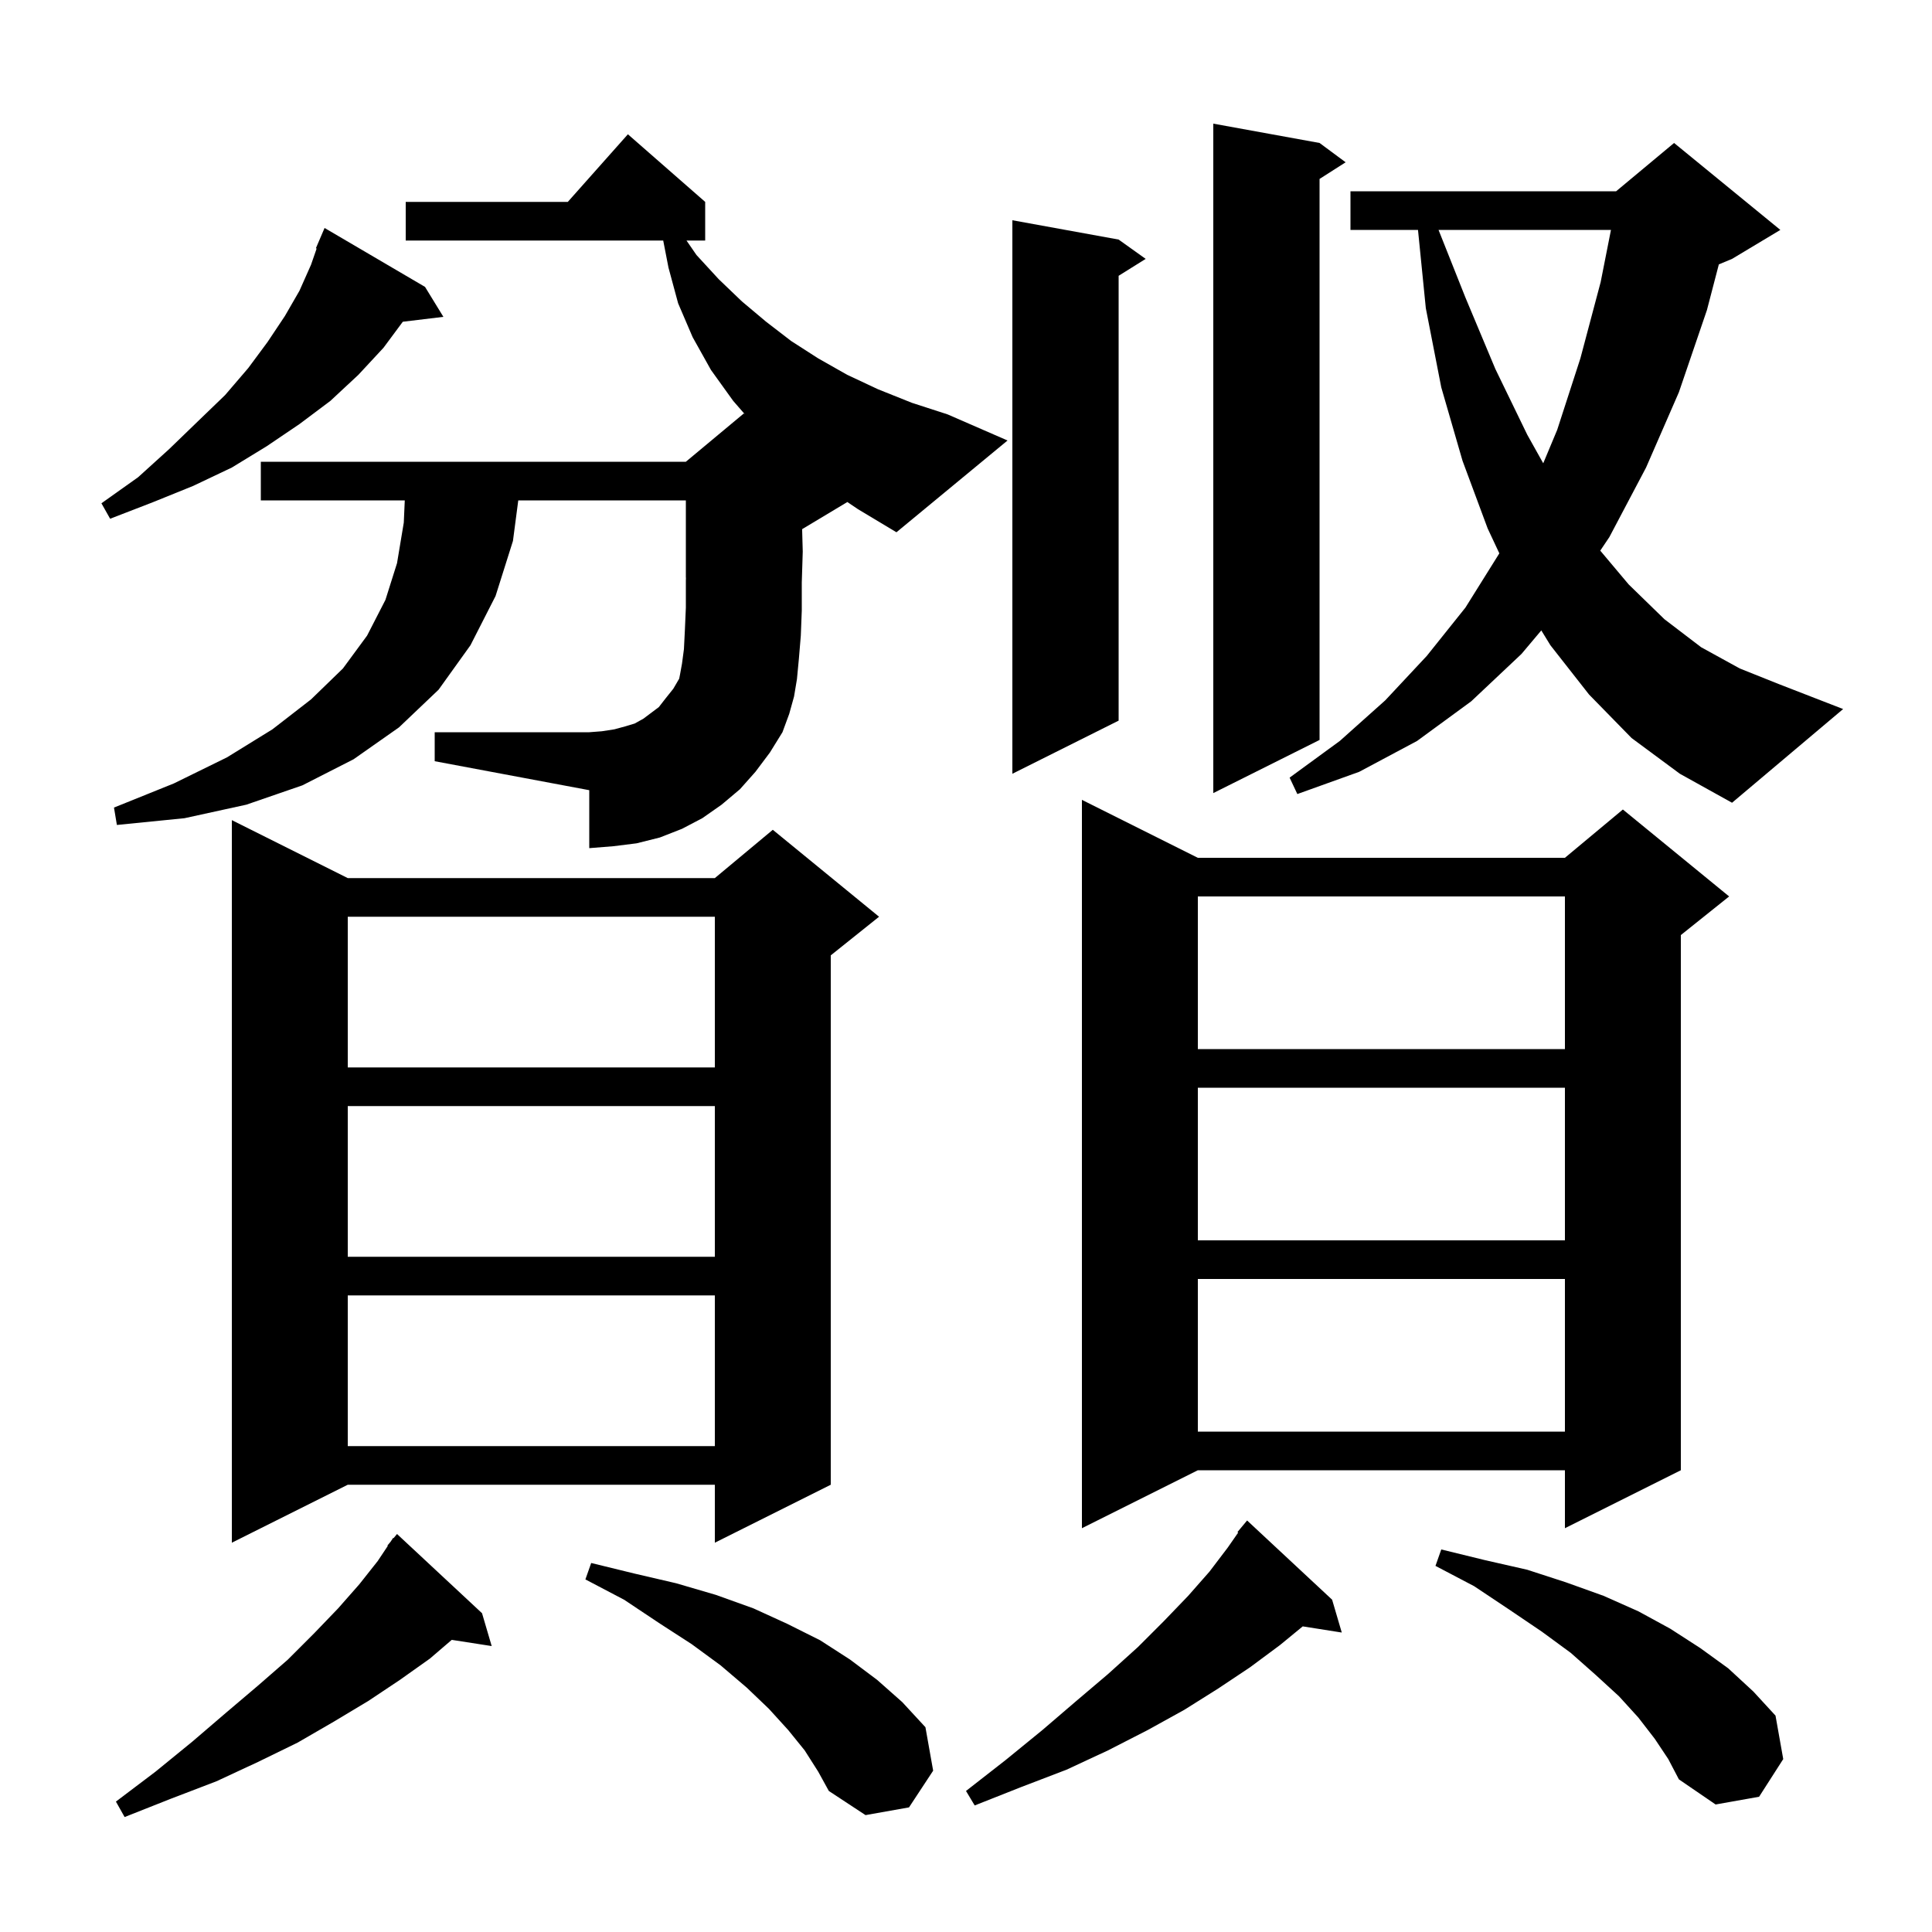 <svg xmlns="http://www.w3.org/2000/svg" xmlns:xlink="http://www.w3.org/1999/xlink" version="1.1" baseProfile="full" viewBox="0 0 200 200" width="200" height="200">
<g fill="black">
<path d="M 49.9 167.0 L 50.9 170.4 L 46.765 169.758 L 44.5 171.7 L 41.4 173.9 L 38.1 176.1 L 34.6 178.2 L 30.8 180.4 L 26.7 182.4 L 22.4 184.4 L 17.7 186.2 L 12.9 188.1 L 12.0 186.5 L 16.1 183.4 L 19.9 180.3 L 23.4 177.3 L 26.7 174.5 L 29.8 171.8 L 32.5 169.1 L 35.0 166.5 L 37.2 164.0 L 39.1 161.6 L 40.145 160.032 L 40.1 160.0 L 40.433 159.6 L 40.7 159.2 L 40.739 159.233 L 41.1 158.8 Z M 83.3 181.2 L 81.6 179.1 L 79.6 176.9 L 77.3 174.7 L 74.6 172.4 L 71.6 170.2 L 68.2 168.0 L 64.6 165.6 L 60.6 163.5 L 61.2 161.8 L 65.7 162.9 L 70.0 163.9 L 74.1 165.1 L 78.0 166.5 L 81.5 168.1 L 84.9 169.8 L 88.0 171.8 L 90.8 173.9 L 93.4 176.2 L 95.8 178.8 L 96.6 183.3 L 94.1 187.1 L 89.6 187.9 L 85.8 185.4 L 84.7 183.4 Z M 137.9 165.6 L 138.9 169.0 L 134.859 168.362 L 132.5 170.3 L 129.4 172.6 L 126.1 174.8 L 122.6 177.0 L 118.8 179.1 L 114.7 181.2 L 110.4 183.2 L 105.7 185.0 L 100.9 186.9 L 100.0 185.4 L 104.1 182.2 L 107.9 179.1 L 111.4 176.1 L 114.7 173.3 L 117.8 170.5 L 120.5 167.8 L 123.0 165.2 L 125.2 162.7 L 127.1 160.2 L 128.176 158.654 L 128.1 158.6 L 129.1 157.4 Z M 171.3 180.0 L 169.6 177.8 L 167.6 175.6 L 165.2 173.4 L 162.6 171.1 L 159.6 168.9 L 156.2 166.6 L 152.6 164.2 L 148.6 162.1 L 149.2 160.4 L 153.7 161.5 L 158.1 162.5 L 162.1 163.8 L 166.0 165.2 L 169.6 166.8 L 172.9 168.6 L 176.0 170.6 L 178.9 172.7 L 181.5 175.1 L 183.8 177.6 L 184.6 182.1 L 182.1 186.0 L 177.6 186.8 L 173.8 184.2 L 172.7 182.1 Z M 36.0 90.9 L 74.0 90.9 L 80.0 85.9 L 91.0 94.9 L 86.0 98.9 L 86.0 153.7 L 74.0 159.7 L 74.0 153.7 L 36.0 153.7 L 24.0 159.7 L 24.0 84.9 Z M 124.0 88.8 L 162.0 88.8 L 168.0 83.8 L 179.0 92.8 L 174.0 96.8 L 174.0 152.2 L 162.0 158.2 L 162.0 152.2 L 124.0 152.2 L 112.0 158.2 L 112.0 82.8 Z M 36.0 134.1 L 36.0 149.7 L 74.0 149.7 L 74.0 134.1 Z M 124.0 132.4 L 124.0 148.2 L 162.0 148.2 L 162.0 132.4 Z M 36.0 114.5 L 36.0 130.1 L 74.0 130.1 L 74.0 114.5 Z M 124.0 112.6 L 124.0 128.4 L 162.0 128.4 L 162.0 112.6 Z M 36.0 94.9 L 36.0 110.5 L 74.0 110.5 L 74.0 94.9 Z M 124.0 92.8 L 124.0 108.6 L 162.0 108.6 L 162.0 92.8 Z M 168.9 76.4 L 164.5 71.9 L 160.5 66.8 L 159.555 65.26 L 157.5 67.7 L 152.3 72.6 L 146.7 76.7 L 140.7 79.9 L 134.3 82.2 L 133.5 80.5 L 138.7 76.7 L 143.4 72.5 L 147.7 67.9 L 151.7 62.9 L 155.2 57.3 L 155.21 57.281 L 154.0 54.7 L 151.4 47.7 L 149.2 40.1 L 147.6 31.9 L 146.79 23.8 L 139.8 23.8 L 139.8 19.8 L 167.3 19.8 L 173.3 14.8 L 184.3 23.8 L 179.3 26.8 L 177.934 27.369 L 176.7 32.1 L 173.8 40.6 L 170.4 48.4 L 166.6 55.6 L 165.658 57.002 L 168.6 60.5 L 172.3 64.1 L 176.1 67.0 L 180.1 69.2 L 184.1 70.8 L 190.8 73.4 L 179.3 83.1 L 173.9 80.1 Z M 136.6 14.8 L 139.3 16.8 L 136.6 18.523 L 136.6 76.6 L 125.6 82.1 L 125.6 12.8 Z M 115.8 24.8 L 118.6 26.8 L 115.8 28.55 L 115.8 74.6 L 104.8 80.1 L 104.8 22.8 Z M 87.718 51.969 L 83.036 54.779 L 83.1 57.1 L 83.0 60.3 L 83.0 63.2 L 82.9 65.8 L 82.7 68.2 L 82.5 70.3 L 82.2 72.1 L 81.7 73.9 L 81.0 75.8 L 79.7 77.9 L 78.2 79.9 L 76.6 81.7 L 74.7 83.3 L 72.7 84.7 L 70.6 85.8 L 68.3 86.7 L 65.9 87.3 L 63.5 87.6 L 61.0 87.8 L 61.0 81.8 L 45.0 78.8 L 45.0 75.8 L 61.0 75.8 L 62.3 75.7 L 63.6 75.5 L 64.7 75.2 L 65.7 74.9 L 66.6 74.4 L 68.2 73.2 L 68.9 72.3 L 69.7 71.3 L 70.309 70.257 L 70.4 69.8 L 70.6 68.7 L 70.8 67.2 L 70.9 65.2 L 71.0 62.9 L 71.0 60.1 L 71.01 59.796 L 71.0 59.8 L 71.0 51.8 L 53.651 51.8 L 53.1 56.0 L 51.3 61.7 L 48.7 66.8 L 45.4 71.4 L 41.3 75.3 L 36.6 78.6 L 31.3 81.3 L 25.5 83.3 L 19.1 84.7 L 12.1 85.4 L 11.8 83.6 L 18.0 81.1 L 23.5 78.4 L 28.2 75.5 L 32.2 72.4 L 35.5 69.2 L 38.0 65.8 L 39.9 62.1 L 41.1 58.3 L 41.8 54.1 L 41.902 51.8 L 27.0 51.8 L 27.0 47.8 L 71.0 47.8 L 77.0 42.8 L 77.112 42.892 L 75.9 41.5 L 73.6 38.3 L 71.7 34.9 L 70.2 31.4 L 69.2 27.7 L 68.656 24.9 L 42.0 24.9 L 42.0 20.9 L 58.778 20.9 L 65.0 13.9 L 73.0 20.9 L 73.0 24.9 L 71.066 24.9 L 72.1 26.4 L 74.4 28.9 L 76.8 31.2 L 79.3 33.3 L 81.9 35.3 L 84.7 37.1 L 87.7 38.8 L 90.9 40.3 L 94.4 41.7 L 98.1 42.9 L 104.3 45.6 L 92.8 55.1 L 88.8 52.7 Z M 44.0 29.7 L 45.9 32.8 L 41.698 33.307 L 39.7 36.0 L 37.1 38.8 L 34.2 41.5 L 31.0 43.9 L 27.6 46.2 L 24.0 48.4 L 20.0 50.3 L 15.8 52.0 L 11.4 53.7 L 10.5 52.1 L 14.3 49.4 L 17.5 46.5 L 20.5 43.6 L 23.3 40.9 L 25.7 38.1 L 27.7 35.4 L 29.5 32.7 L 31.0 30.1 L 32.2 27.4 L 32.779 25.728 L 32.7 25.7 L 33.6 23.6 Z M 148.917 23.8 L 151.7 30.8 L 154.8 38.2 L 158.1 45.0 L 159.755 47.958 L 161.2 44.5 L 163.6 37.1 L 165.7 29.2 L 166.767 23.8 Z " />
</g>
</svg>
